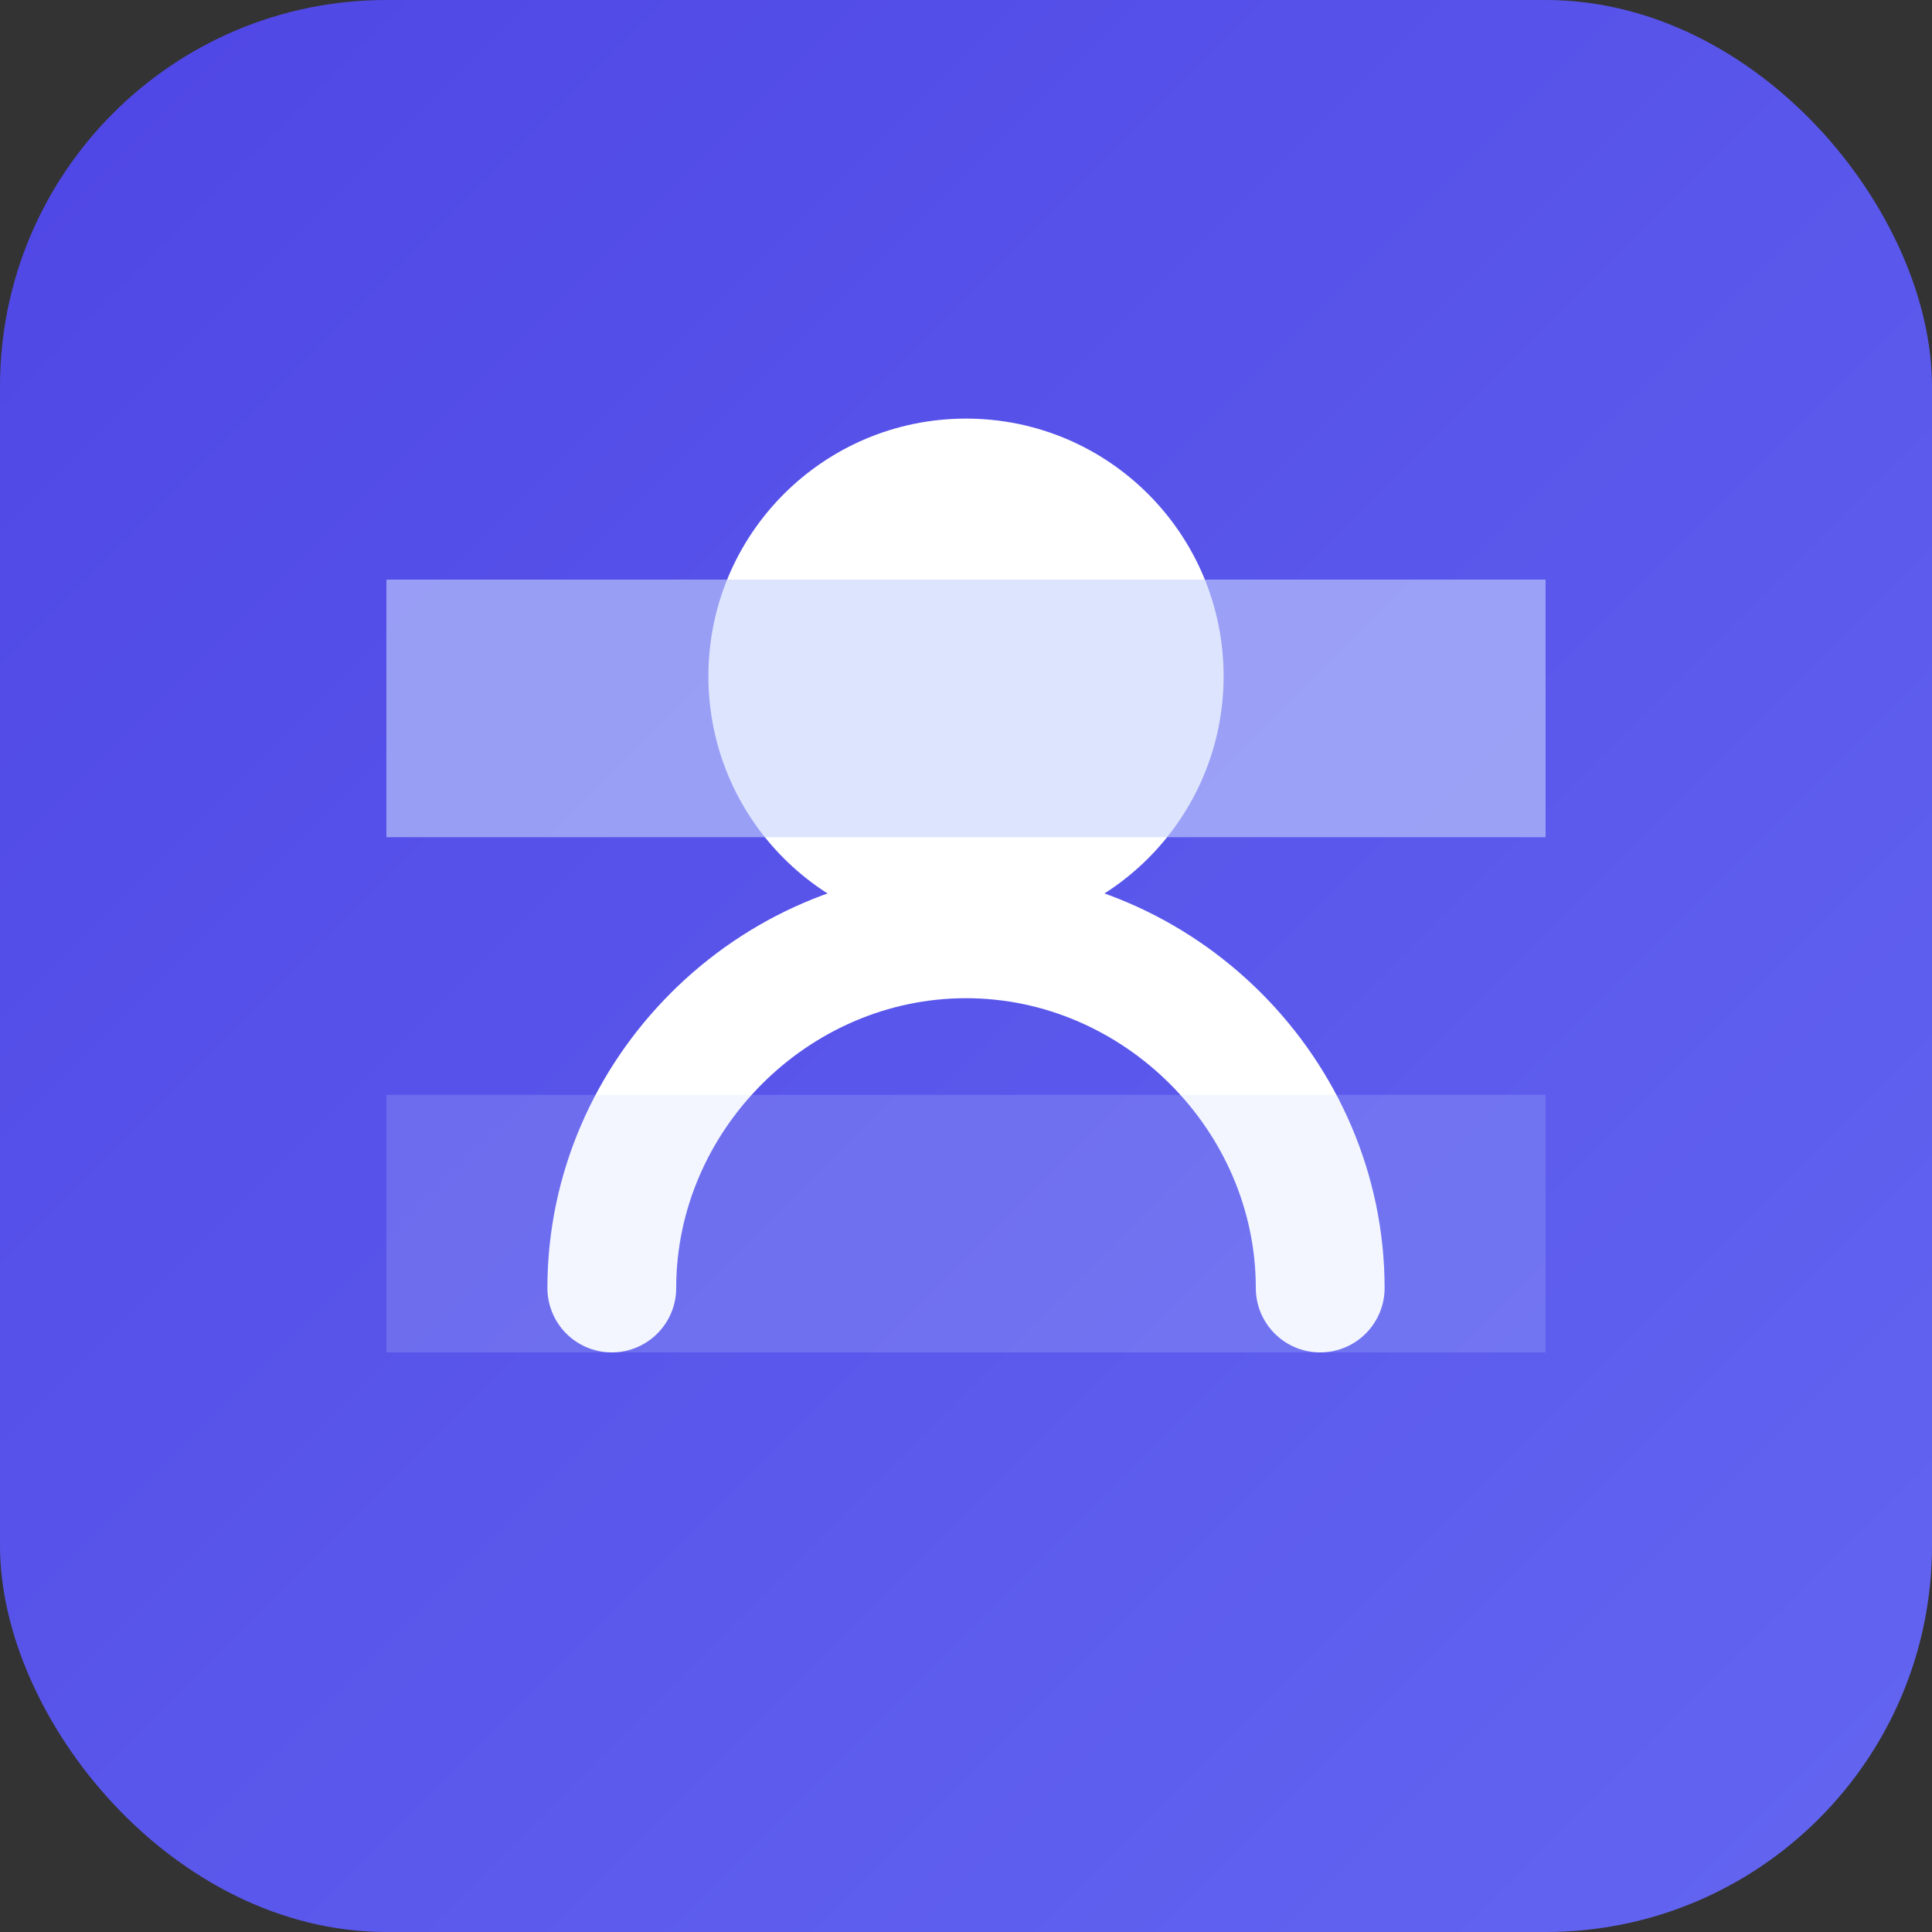 <svg xmlns="http://www.w3.org/2000/svg" viewBox="0 0 120 120" role="img" aria-label="ParentIDPassport logo">
  <rect x="0" y="0" width="120" height="120" fill="#333333" stroke="none"/>
  <defs>
    <linearGradient id="g" x1="0%" y1="0%" x2="100%" y2="100%">
      <stop offset="0%" stop-color="#4f46e5" />
      <stop offset="100%" stop-color="#6366f1" />
    </linearGradient>
  </defs>
  <rect width="120" height="120" rx="24" fill="url(#g)" />
  <path d="M38 80c0-12 10-22 22-22s22 10 22 22" fill="none" stroke="#ffffff" stroke-width="8" stroke-linecap="round"/>
  <circle cx="60" cy="42" r="16" fill="#ffffff" />
  <path d="M24 36h72v16H24z" fill="#c7d2fe" opacity="0.6" />
  <path d="M24 68h72v16H24z" fill="#c7d2fe" opacity="0.2" />
</svg>
